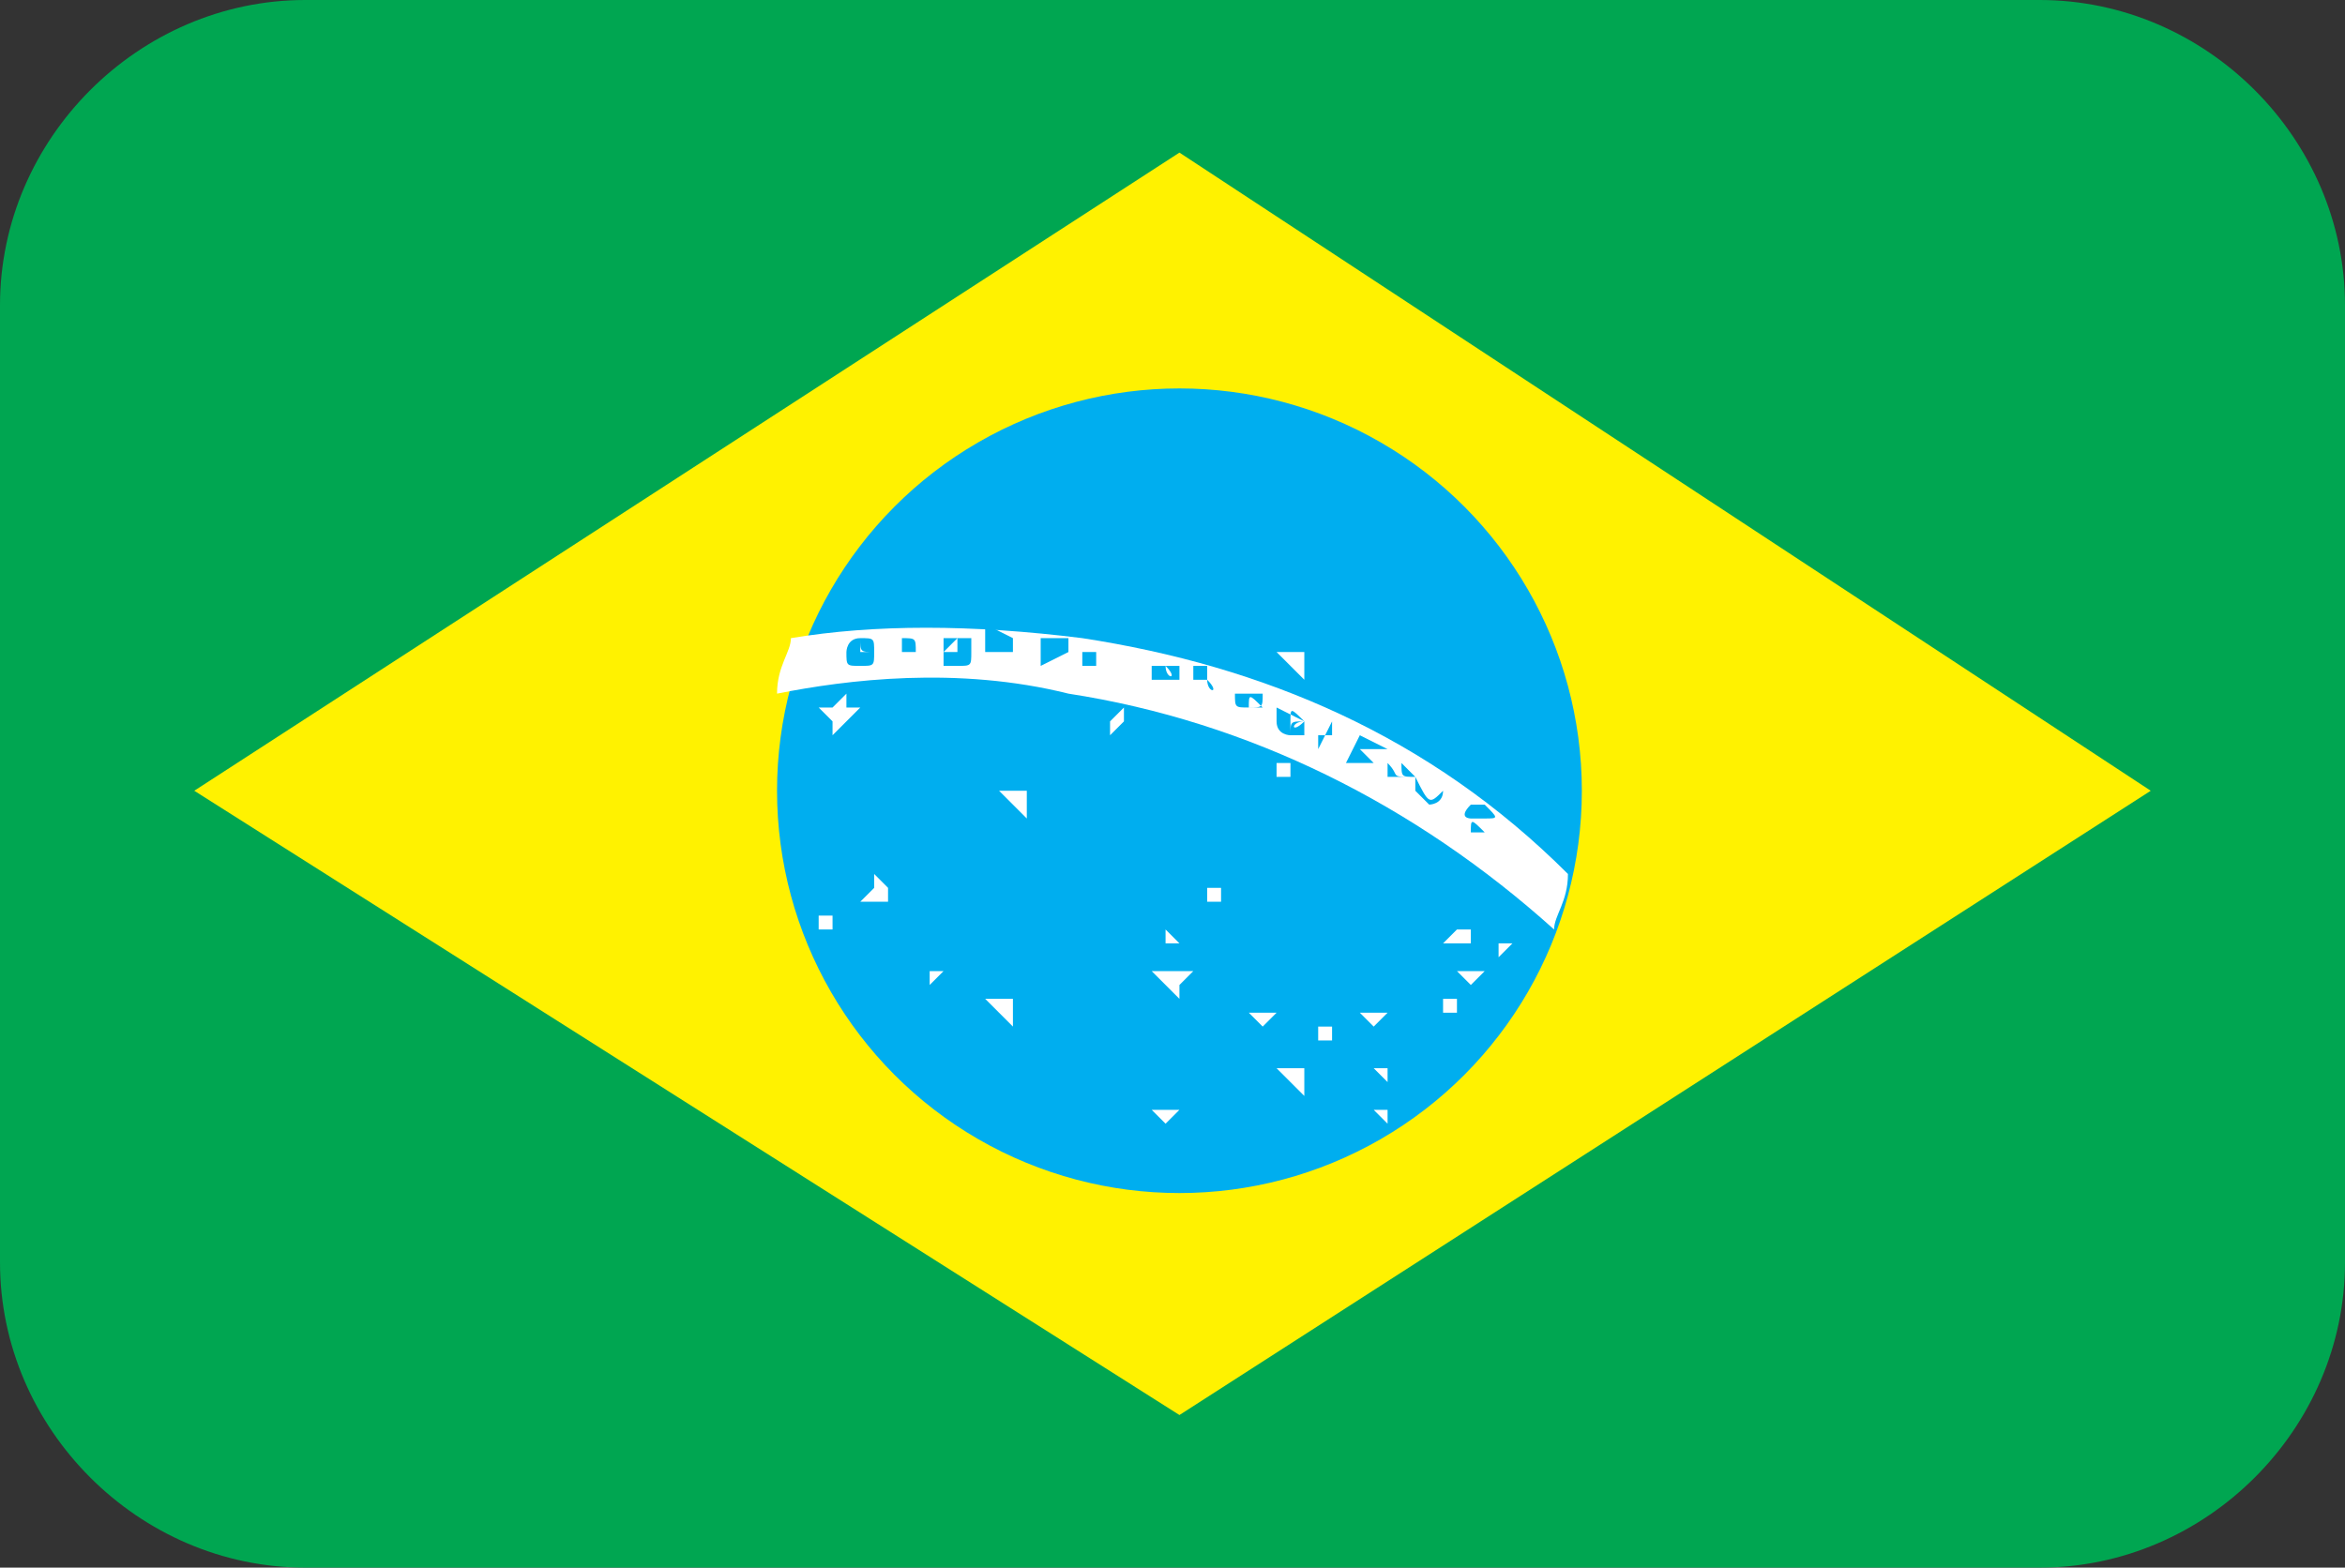 <svg id="Modo_de_isolamento" xmlns="http://www.w3.org/2000/svg" viewBox="0 0 16.9 11.3"><rect x="0" y="0" width="16.9" height="11.3" fill="#333333" stroke="none"/><style>.st0{fill:#00a651}.st1{fill:none}.st2{fill:#fff200}.st3{fill:#00aeef}.st4{fill:#fff}</style><g id="XMLID_789_"><path id="XMLID_763_" class="st0" d="M2.2 11.3h12.5c1.2 0 2.2-1 2.2-2.2V2.2c0-1.2-1-2.2-2.2-2.2H2.2C1 0 0 1 0 2.2v6.9c0 1.2 1 2.2 2.2 2.2z"/><path id="XMLID_762_" class="st1" d="M2.2 11.3h12.5c1.2 0 2.2-1 2.2-2.2V2.2c0-1.2-1-2.2-2.2-2.2H2.2C1 0 0 1 0 2.2v6.9c0 1.2 1 2.2 2.2 2.2z"/><path id="XMLID_761_" class="st2" d="M1.4 5.7l7.1 4.5 7-4.5-7-4.6z"/><g id="XMLID_790_"><circle id="XMLID_760_" class="st3" cx="8.5" cy="5.7" r="2.9"/><g id="XMLID_865_"><path id="XMLID_759_" class="st4" d="M7.8 4.6c-.8-.1-1.5-.1-2.1 0 0 .1-.1.2-.1.4.5-.1 1.3-.2 2.1 0 1.3.2 2.5.8 3.5 1.7 0-.1.1-.2.1-.4-1-1-2.2-1.5-3.5-1.7z"/></g><g id="XMLID_825_"><path id="XMLID_862_" class="st3" d="M6.3 4.7s0 .1 0 0c0 .1 0 .1 0 0-.1.1-.1.1 0 0h-.1v-.1c0 .1 0 .1.1.1zm-.1-.1c-.1 0-.1.1-.1.1 0 .1 0 .1.1.1s.1 0 .1-.1 0-.1-.1-.1z"/><path id="XMLID_859_" class="st3" d="M6.6 4.6s0 .1 0 0c0 .1 0 .1 0 0zm-.1 0v.2-.1h.1c0-.1 0-.1-.1-.1z"/><path id="XMLID_856_" class="st3" d="M6.9 4.6s0 .1 0 0v.1h-.1l.1-.1zm-.1 0v.2h.1c.1 0 .1 0 .1-.1v-.1h-.2z"/><path id="XMLID_854_" class="st3" d="M7.3 4.6h-.1.1v.1h-.1.1-.2v-.2l.2.1z"/><path id="XMLID_852_" class="st3" d="M7.5 4.6v.1-.1h.2v.2-.1l-.2.1v-.2c-.1.1-.1.1 0 0v.2-.2z"/><path id="XMLID_850_" class="st3" d="M7.9 4.7v.1h-.1v-.1h.1z"/><path id="XMLID_847_" class="st3" d="M8.4 4.8c.1 0 .1 0 0 0 .1.1 0 .1 0 0zm-.1 0V5v-.1h.2v-.1h-.2z"/><path id="XMLID_843_" class="st3" d="M8.7 4.9c.1 0 .1 0 0 0 .1.1 0 .1 0 0zm-.1-.1V5v-.1h.1v-.1h-.1z"/><path id="XMLID_840_" class="st3" d="M9.1 5.1c-.1 0-.1 0 0 0-.1 0-.1 0 0 0H9c0-.1 0-.1.1 0-.1-.1-.1-.1 0 0 0-.1 0-.1 0 0 0-.1 0 0 0 0zM9 5h-.1c0 .1 0 .1.1.1s.1 0 .1-.1H9z"/><path id="XMLID_838_" class="st3" d="M9.4 5.2c0-.1 0-.1 0 0-.1-.1-.1-.1-.1 0v.1c0-.1 0-.1.1-.1-.1 0-.1.1 0 0v.1h-.1s-.1 0-.1-.1v-.1l.2.1c-.1-.1-.1-.1 0 0 0-.1 0-.1 0 0z"/><path id="XMLID_835_" class="st3" d="M9.6 5.3s.1 0 0 0zm0-.1l-.1.2v-.1h.1v-.1z"/><path id="XMLID_833_" class="st3" d="M10 5.4h-.1.1-.2l.1.1h-.2l.1-.2.2.1z"/><path id="XMLID_831_" class="st3" d="M10.2 5.6s0-.1 0 0c-.1-.1-.1-.1 0 0-.1-.1-.1-.1 0 0 0 0 0 .1 0 0-.1.1-.1.1 0 0H10v-.1c.1.1 0 .1.2.1-.1.1-.1.1 0 0-.1 0-.1 0 0 0-.1 0-.1 0-.1-.1l.1.1c0-.1 0-.1 0 0z"/><path id="XMLID_829_" class="st3" d="M10.4 5.7c0 .1 0 .1 0 0 0 .1 0 .1 0 0 0 .1-.1.1-.1.1l-.1-.1v-.1c.1.2.1.2.2.1 0 .1 0 .1 0 0 0 .1 0 .1 0 0-.1 0-.1 0 0 0 0-.1 0-.1 0 0 .1 0 .1 0 0 0 .1 0 .1 0 0 0z"/><path id="XMLID_826_" class="st3" d="M10.7 6c-.1 0-.1 0 0 0h-.1c0-.1 0-.1.1 0l-.1-.1.1.1c0-.1 0-.1 0 0 0-.1 0-.1 0 0zm0-.2s-.1 0 0 0h-.1c-.1.1 0 .1 0 .1h.1c.1 0 .1 0 0-.1z"/></g><path id="XMLID_735_" class="st4" d="M6 5.1h-.1l.1.1v.1l.1-.1.1.1-.1-.1.1-.1h-.1V5z"/><path id="XMLID_734_" class="st4" d="M7.3 5.7h-.1l.1.1-.1.1.1-.1.1.1v-.2h-.1v-.1z"/><path id="XMLID_733_" class="st4" d="M8 5.2v.1l.1-.1v.1-.2z"/><path id="XMLID_732_" class="st4" d="M9.2 5.5v.1h.1v-.1h-.1z"/><path id="XMLID_731_" class="st4" d="M8.4 6.2h-.1.1v.1-.1l.1.1-.1-.1h.1-.1v-.1z"/><path id="XMLID_730_" class="st4" d="M8.1 6.5H8h.1v.1-.1l.1.1-.1-.1h.1-.1v-.1z"/><path id="XMLID_729_" class="st4" d="M6.9 6.7h-.1.1v.1-.1.1-.1H7h-.1v-.1z"/><path id="XMLID_728_" class="st4" d="M6.6 6.2h-.1.1l-.1.1.1-.1v.1-.1h.1-.1v-.1z"/><path id="XMLID_727_" class="st4" d="M5.9 6.6v.1H6v-.1z"/><path id="XMLID_726_" class="st4" d="M6.8 7h-.1v.1l.1-.1v.1V7h.1-.1v-.1z"/><path id="XMLID_725_" class="st4" d="M8.4 6.7h-.1.1v.1h.1l-.1-.1h.1-.1z"/><path id="XMLID_724_" class="st4" d="M8.8 6.4h-.1v.1h.1v-.1z"/><path id="XMLID_723_" class="st4" d="M9.1 7.3H9l.1.1H9h.1l.1-.1h-.1z"/><path id="XMLID_722_" class="st4" d="M9.5 7.4v.1h.1v-.1z"/><path id="XMLID_721_" class="st4" d="M9.9 7.3h-.1l.1.1h.1-.1l.1-.1h-.1z"/><path id="XMLID_720_" class="st4" d="M10.2 7.4h-.1.1v.1-.1l.1.1-.1-.1h.1-.1v-.1z"/><path id="XMLID_719_" class="st4" d="M10.4 7.2v.1h.1v-.1h-.1z"/><path id="XMLID_718_" class="st4" d="M10.6 7h-.1l.1.1h.1-.1l.1-.1h-.1z"/><path id="XMLID_717_" class="st4" d="M10.9 6.8h-.1v.1l.1-.1v.1-.2z"/><path id="XMLID_716_" class="st4" d="M9.9 7.7v.1-.1l.1.1v-.1h-.1v-.1z"/><path id="XMLID_715_" class="st4" d="M9.9 8v.1V8l.1.1V8h-.1v-.1z"/><path id="XMLID_714_" class="st4" d="M8.4 8h-.1l.1.1h.1-.1l.1-.1h-.1z"/><path id="XMLID_713_" class="st4" d="M7.2 7.2h-.1l.1.1-.1.1.1-.1.1.1v-.2h-.1v-.1z"/><path id="XMLID_712_" class="st4" d="M8.4 7h-.1l.1.1-.1.1.1-.1.1.1v-.1l.1-.1h-.2v-.1z"/><path id="XMLID_711_" class="st4" d="M9.3 4.7h-.1l.1.1-.1.1.1-.1.1.1v-.1h.1-.1v-.1z"/><path id="XMLID_710_" class="st4" d="M9.3 7.7h-.1l.1.1-.1.1.1-.1.1.1v-.2h-.1v-.1z"/><path id="XMLID_709_" class="st4" d="M10.5 6.7h-.1.1l-.1.1h.2v-.1h-.1v-.1z"/><path id="XMLID_708_" class="st4" d="M6.3 6.4h-.1.1l-.1.1h.2v-.1h.1-.1l-.1-.1z"/></g></g></svg>